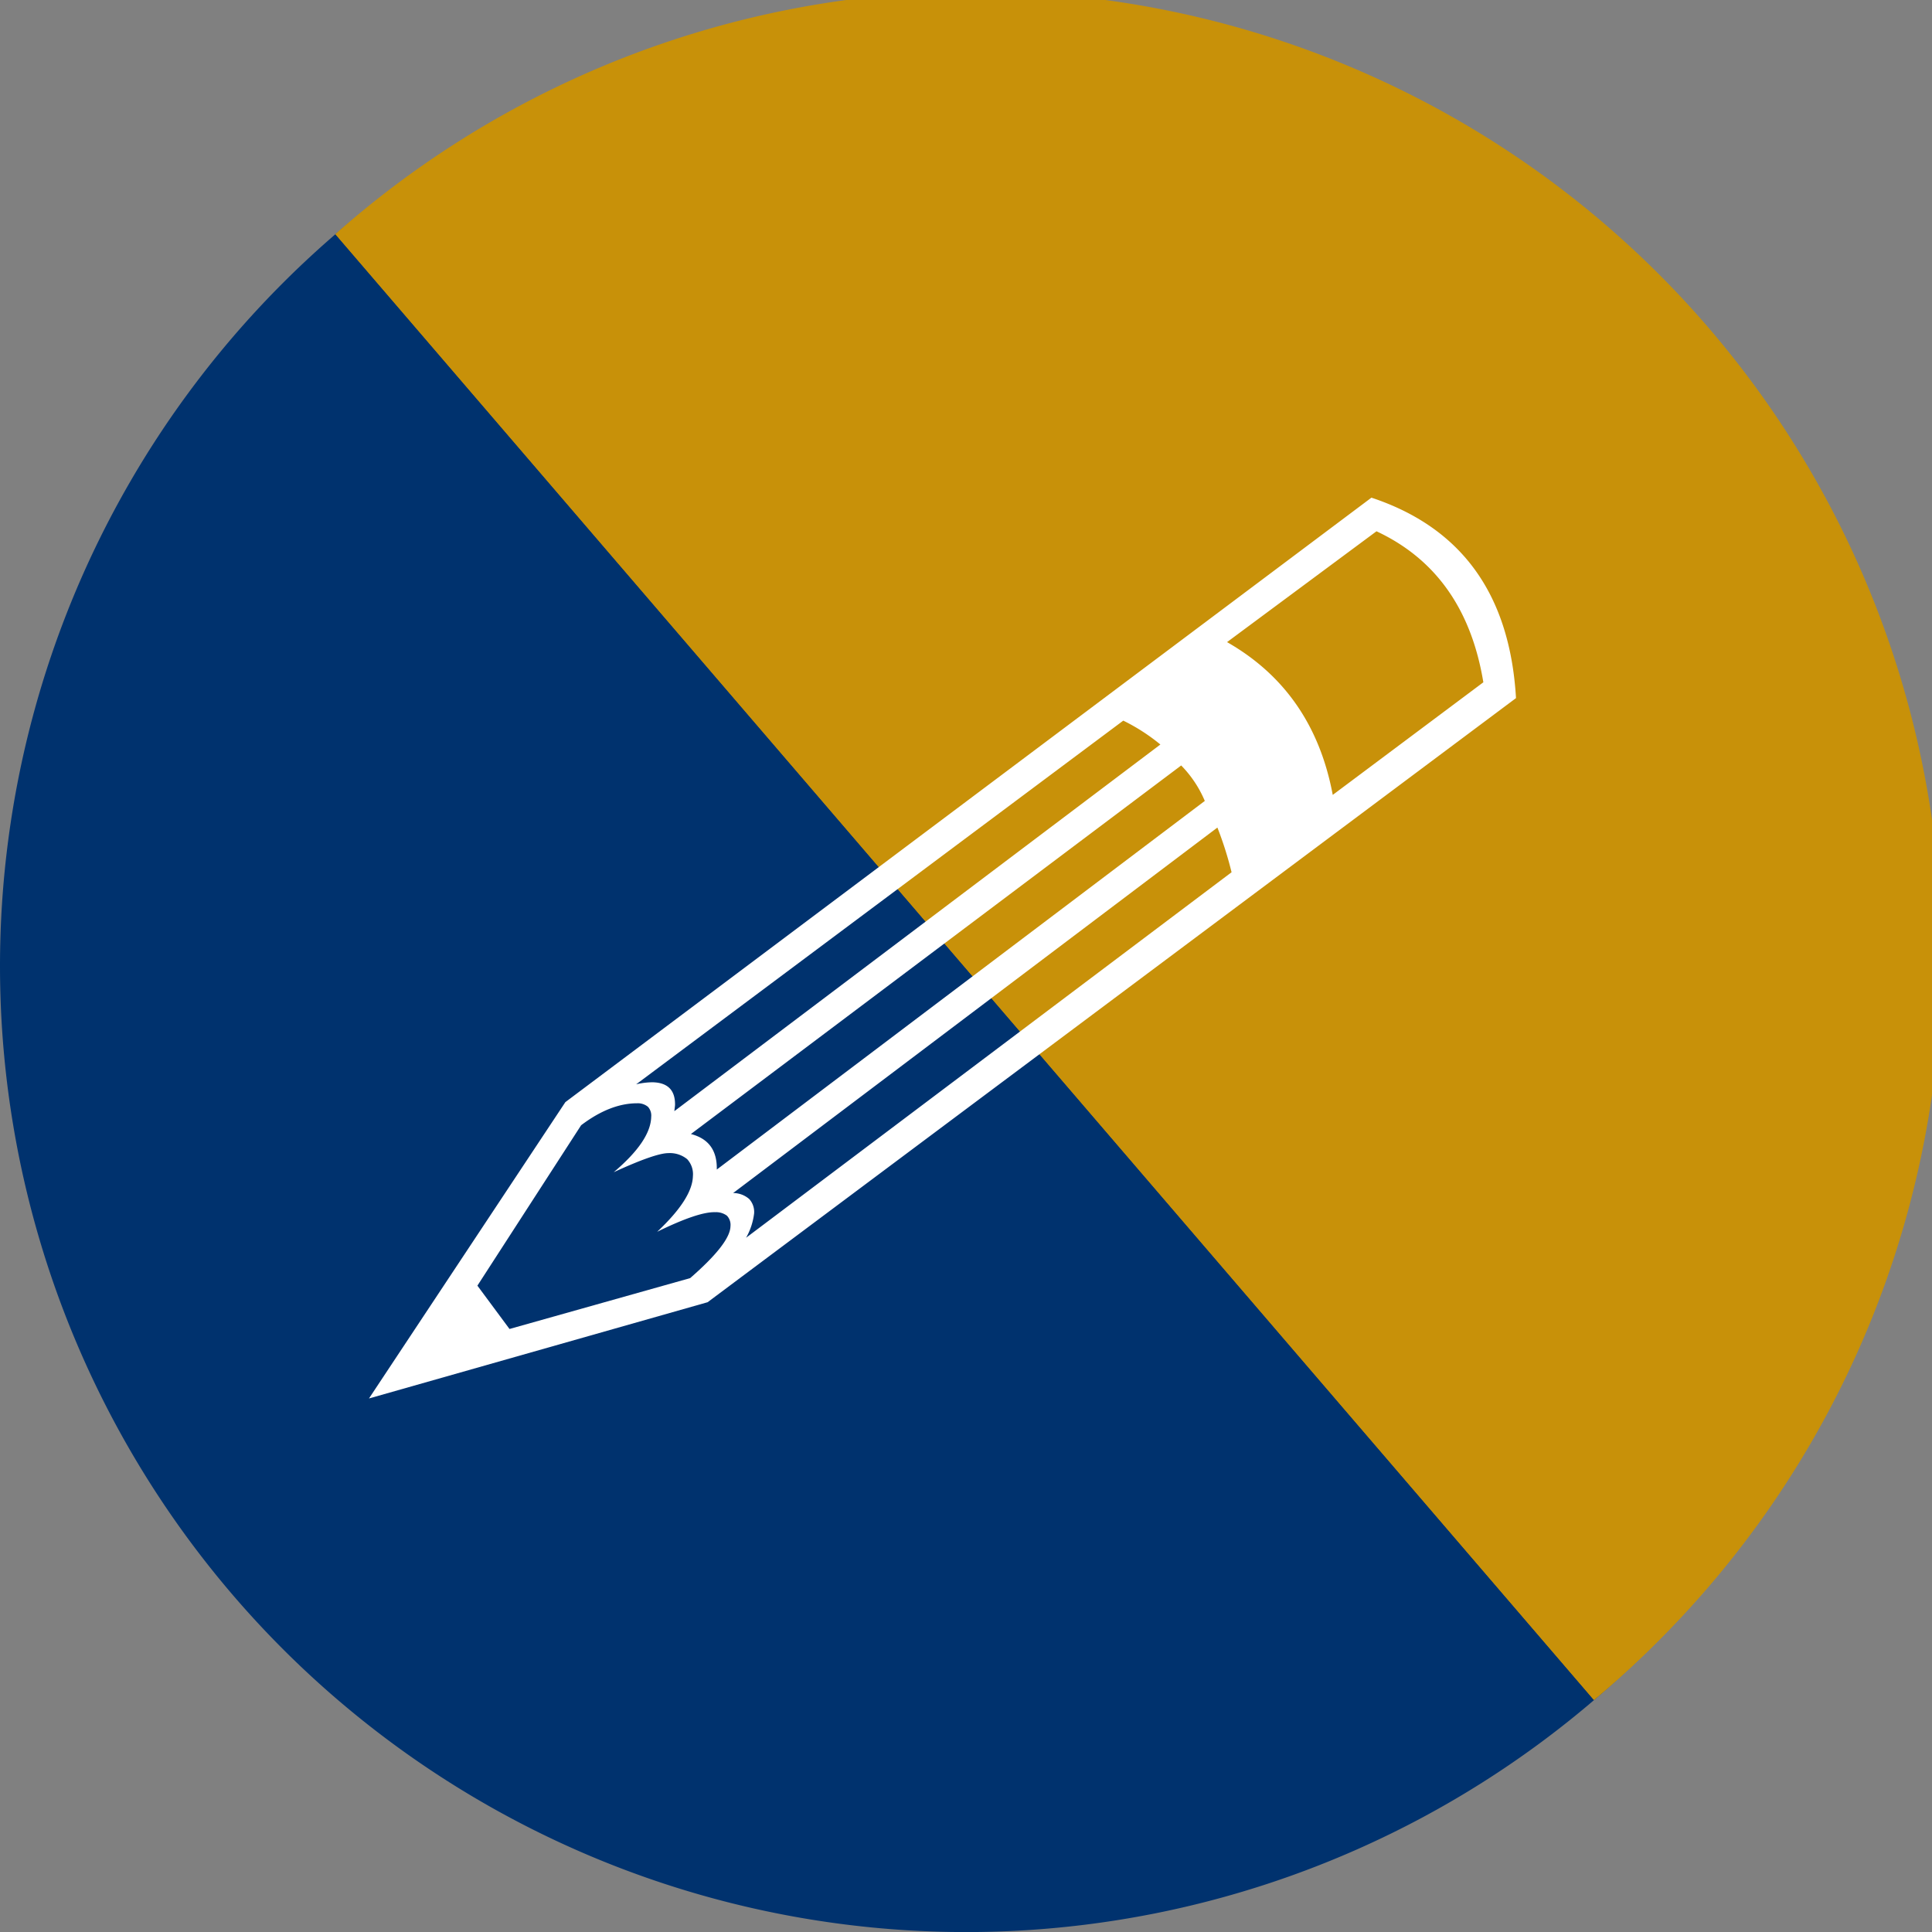<svg xmlns="http://www.w3.org/2000/svg" width="40px" height="40px" viewBox="0 0 282.23 282.23">
  <rect x="0" y="0" width="282.23" height="282.23" fill="#808080" stroke="none"/>
  <defs>
    <style>
      .cls-1 {
        fill: #00326e;
      }

      .cls-2 {
        fill: #c89109;
      }

      .cls-3 {
        fill: #fff;
      }
    </style>
  </defs>
  <title>c-</title>
  <g id="_00326E" data-name="00326E">
    <path class="cls-1" d="M141.12,0A141.12,141.12,0,1,1,0,141.12,141.12,141.12,0,0,1,141.12,0Z"/>
  </g>
  <g id="C">
    <path class="cls-2" d="M49,34.19A141.12,141.12,0,1,1,232.83,248.31"/>
    <path class="cls-2" d="M49,34.23A141.12,141.12,0,1,1,232.86,248.35"/>
    <path class="cls-3" d="M53.9,204.29,82.59,161l117.75-88.3q19.78,6.56,21.12,29.28L103.37,190.23Zm15.84-16.48,4.69,6.33,26.39-7.43c3.89-3.39,5.86-5.91,5.89-7.59a1.94,1.94,0,0,0-.52-1.53,2.65,2.65,0,0,0-1.72-.51Q102,177,96,179.94q5.14-4.83,5.22-8.12a3.22,3.22,0,0,0-.84-2.49,4,4,0,0,0-2.73-.88q-1.93,0-8,2.79,5.42-4.58,5.48-8.12a1.88,1.88,0,0,0-.48-1.44,2.32,2.32,0,0,0-1.59-.51c-2.53,0-5.26,1-8.17,3.21ZM92.93,158.4a10.73,10.73,0,0,1,2.37-.3q3.38.06,3.31,3.36l-.1.86,71-53.56a27.6,27.6,0,0,0-5.42-3.49Zm8,7.26q3.87,1,3.78,5.19L176,117a16.65,16.65,0,0,0-3.45-5.18Zm6.17,8.62a3.57,3.57,0,0,1,2.34.87,2.79,2.79,0,0,1,.72,2.13,9.51,9.51,0,0,1-1.17,3.53l70.92-53.39a51.19,51.19,0,0,0-2.07-6.53ZM179.25,93.8q12.6,7.19,15.44,22.32l22-16.45q-2.64-16-15.61-22.06Z"/>
  </g>
</svg>
